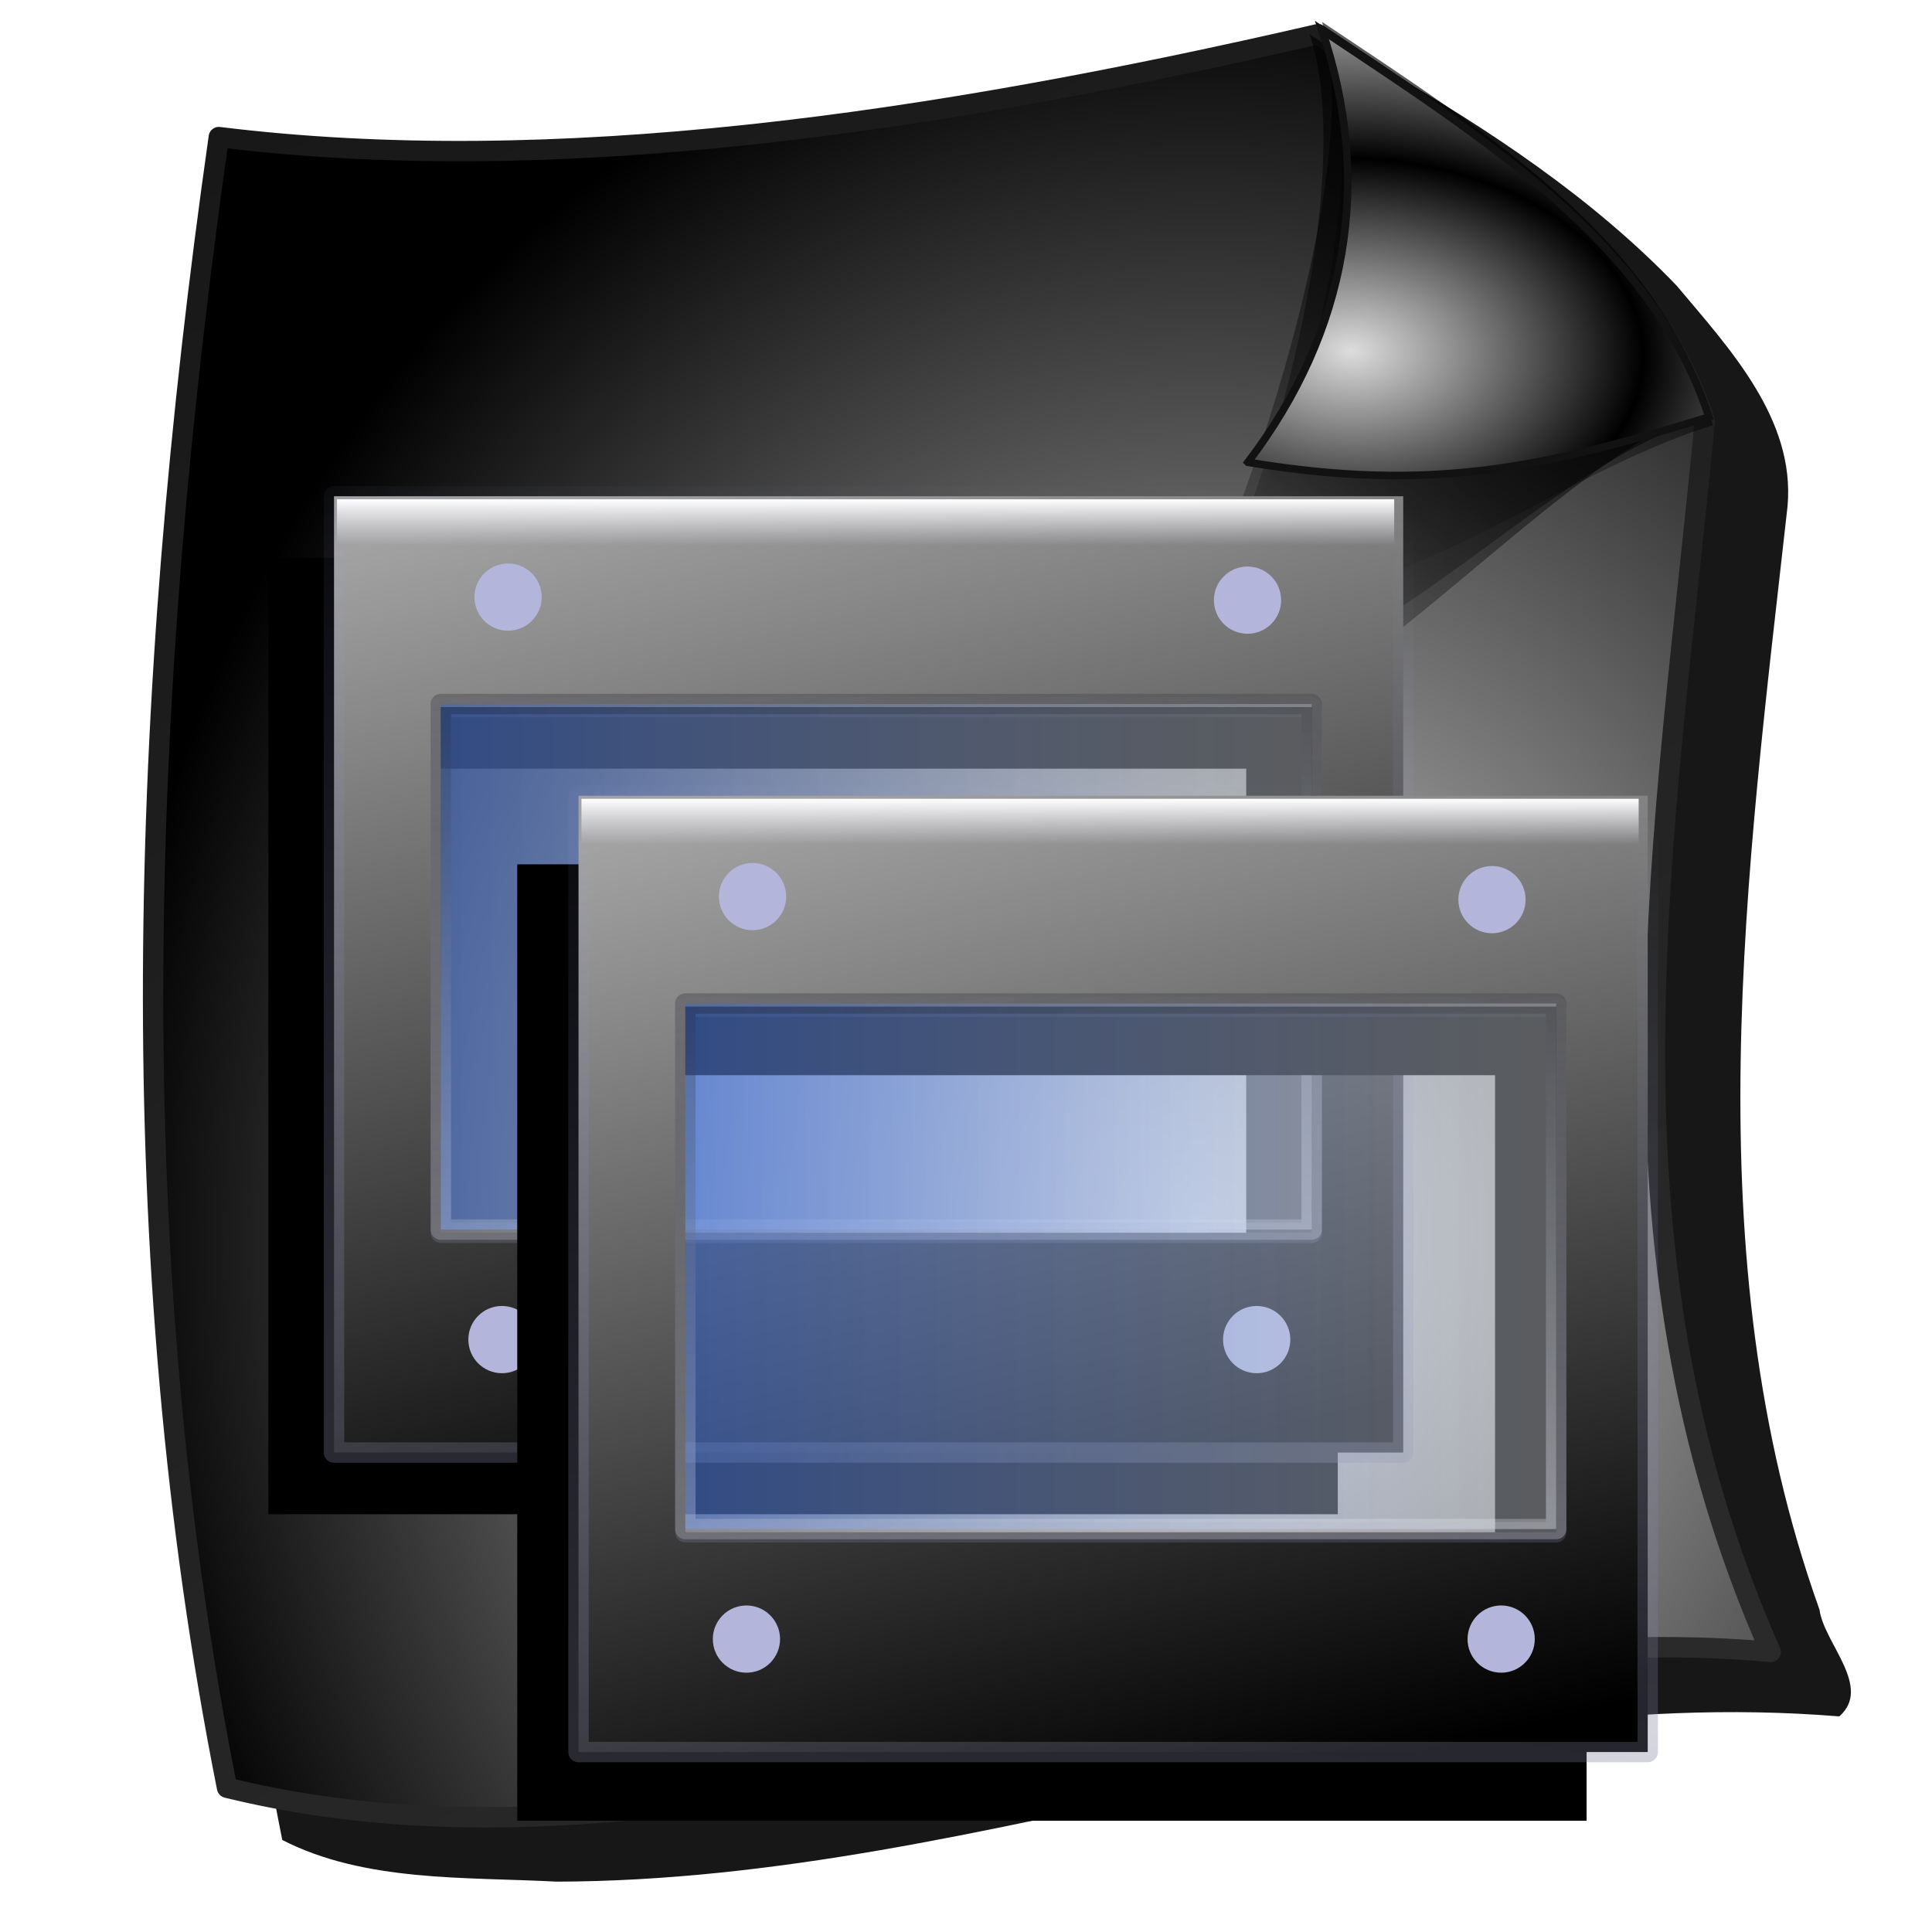 <?xml version="1.0" encoding="UTF-8" standalone="no"?>
<!-- Created with Inkscape (http://www.inkscape.org/) -->

<svg
   xmlns:dc="http://purl.org/dc/elements/1.1/"
   xmlns:cc="http://creativecommons.org/ns#"
   xmlns:rdf="http://www.w3.org/1999/02/22-rdf-syntax-ns#"
   xmlns:svg="http://www.w3.org/2000/svg"
   xmlns="http://www.w3.org/2000/svg"
   xmlns:xlink="http://www.w3.org/1999/xlink"
   xmlns:sodipodi="http://sodipodi.sourceforge.net/DTD/sodipodi-0.dtd"
   xmlns:inkscape="http://www.inkscape.org/namespaces/inkscape"
   id="svg2"
   sodipodi:version="0.32"
   inkscape:version="0.92.5 (2060ec1f9f, 2020-04-08)"
   width="256"
   height="256"
   version="1.0"
   sodipodi:docname="application-vnd.oasis.opendocument.presentation-template.svg">
  <defs
     id="defs5">
    <linearGradient
       id="linearGradient4790">
      <stop
         style="stop-color:#2a2a2a;stop-opacity:1;"
         offset="0"
         id="stop4786" />
      <stop
         style="stop-color:#171717;stop-opacity:1"
         offset="1"
         id="stop4788" />
    </linearGradient>
    <linearGradient
       inkscape:collect="always"
       id="linearGradient2856">
      <stop
         style="stop-color:#5784e9;stop-opacity:0.571"
         offset="0"
         id="stop2858" />
      <stop
         style="stop-color:#dee2e6;stop-opacity:0.408"
         offset="1"
         id="stop2860" />
    </linearGradient>
    <linearGradient
       inkscape:collect="always"
       id="linearGradient2832">
      <stop
         style="stop-color:#eaebf4;stop-opacity:0"
         offset="0"
         id="stop2834" />
      <stop
         style="stop-color:white;stop-opacity:1"
         offset="1"
         id="stop2836" />
    </linearGradient>
    <linearGradient
       inkscape:collect="always"
       id="linearGradient2782">
      <stop
         style="stop-color:#6f7185;stop-opacity:1"
         offset="0"
         id="stop2784" />
      <stop
         style="stop-color:#a3a9ee;stop-opacity:0"
         offset="1"
         id="stop2786" />
    </linearGradient>
    <linearGradient
       id="linearGradient2774">
      <stop
         style="stop-color:#000000;stop-opacity:1;"
         offset="0"
         id="stop2776" />
      <stop
         style="stop-color:#a2a2a2;stop-opacity:1;"
         offset="1"
         id="stop2778" />
    </linearGradient>
    <linearGradient
       inkscape:collect="always"
       id="linearGradient2766">
      <stop
         style="stop-color:white;stop-opacity:0.698"
         offset="0"
         id="stop2768" />
      <stop
         style="stop-color:black;stop-opacity:0.6"
         offset="1"
         id="stop2770" />
    </linearGradient>
    <linearGradient
       inkscape:collect="always"
       xlink:href="#linearGradient2774"
       id="linearGradient2927"
       gradientUnits="userSpaceOnUse"
       gradientTransform="translate(-0.898,-13.172)"
       x1="88.373"
       y1="144.159"
       x2="63.1"
       y2="41.779" />
    <linearGradient
       inkscape:collect="always"
       xlink:href="#linearGradient2782"
       id="linearGradient2929"
       gradientUnits="userSpaceOnUse"
       gradientTransform="translate(-0.898,-13.172)"
       x1="72.208"
       y1="144.458"
       x2="88.845"
       y2="41.48" />
    <linearGradient
       inkscape:collect="always"
       xlink:href="#linearGradient2856"
       id="linearGradient2931"
       gradientUnits="userSpaceOnUse"
       x1="31.63"
       y1="79.053"
       x2="118.946"
       y2="79.053" />
    <linearGradient
       inkscape:collect="always"
       xlink:href="#linearGradient2766"
       id="linearGradient2933"
       gradientUnits="userSpaceOnUse"
       gradientTransform="translate(-0.898,-13.172)"
       x1="76.186"
       y1="123.357"
       x2="69.1"
       y2="61.391" />
    <linearGradient
       inkscape:collect="always"
       xlink:href="#linearGradient2832"
       id="linearGradient2935"
       gradientUnits="userSpaceOnUse"
       x1="79.03"
       y1="37.742"
       x2="79.03"
       y2="33.251" />
    <linearGradient
       inkscape:collect="always"
       xlink:href="#linearGradient2774"
       id="linearGradient2937"
       gradientUnits="userSpaceOnUse"
       gradientTransform="translate(-0.898,-13.172)"
       x1="88.373"
       y1="144.159"
       x2="63.1"
       y2="41.779" />
    <linearGradient
       inkscape:collect="always"
       xlink:href="#linearGradient2782"
       id="linearGradient2939"
       gradientUnits="userSpaceOnUse"
       gradientTransform="translate(-0.898,-13.172)"
       x1="72.208"
       y1="144.458"
       x2="88.845"
       y2="41.48" />
    <linearGradient
       inkscape:collect="always"
       xlink:href="#linearGradient2856"
       id="linearGradient2941"
       gradientUnits="userSpaceOnUse"
       x1="31.63"
       y1="79.053"
       x2="118.946"
       y2="79.053" />
    <linearGradient
       inkscape:collect="always"
       xlink:href="#linearGradient2766"
       id="linearGradient2943"
       gradientUnits="userSpaceOnUse"
       gradientTransform="translate(-0.898,-13.172)"
       x1="76.186"
       y1="123.357"
       x2="69.1"
       y2="61.391" />
    <linearGradient
       inkscape:collect="always"
       xlink:href="#linearGradient2832"
       id="linearGradient2945"
       gradientUnits="userSpaceOnUse"
       x1="79.03"
       y1="37.742"
       x2="79.03"
       y2="33.251" />
    <filter
       inkscape:collect="always"
       id="filter3864">
      <feGaussianBlur
         inkscape:collect="always"
         stdDeviation="2.896"
         id="feGaussianBlur3866" />
    </filter>
    <linearGradient
       gradientTransform="translate(-3.433,-2.497)"
       y2="-2.121"
       x2="41.407"
       y1="236.482"
       x1="176.827"
       gradientUnits="userSpaceOnUse"
       id="linearGradient3961"
       xlink:href="#linearGradient2812"
       inkscape:collect="always" />
    <radialGradient
       r="107.669"
       fy="162.09"
       fx="162.274"
       cy="162.09"
       cx="162.274"
       gradientTransform="matrix(0.046,-1.563,1.354,0.04,-68.108,410.542)"
       gradientUnits="userSpaceOnUse"
       id="radialGradient3959"
       xlink:href="#linearGradient2804"
       inkscape:collect="always" />
    <radialGradient
       r="31.044"
       fy="159.653"
       fx="187.272"
       cy="159.653"
       cx="187.272"
       spreadMethod="reflect"
       gradientTransform="matrix(1.245,0.039,-0.026,0.821,-41.3,18.968)"
       gradientUnits="userSpaceOnUse"
       id="radialGradient3951"
       xlink:href="#linearGradient2804"
       inkscape:collect="always" />
    <linearGradient
       y2="183.267"
       x2="183.265"
       y1="106.906"
       x1="249.807"
       gradientUnits="userSpaceOnUse"
       id="linearGradient3949"
       xlink:href="#linearGradient2784"
       inkscape:collect="always" />
    <linearGradient
       y2="98.264"
       x2="168.538"
       y1="11.738"
       x1="248.717"
       gradientTransform="translate(1.091,103.632)"
       gradientUnits="userSpaceOnUse"
       id="linearGradient3947"
       xlink:href="#linearGradient2776"
       inkscape:collect="always" />
    <linearGradient
       y2="114.137"
       x2="158.175"
       y1="15.414"
       x1="256.898"
       gradientTransform="translate(2.727,101.996)"
       gradientUnits="userSpaceOnUse"
       id="linearGradient3945"
       xlink:href="#linearGradient2768"
       inkscape:collect="always" />
    <linearGradient
       inkscape:collect="always"
       id="linearGradient3387">
      <stop
         style="stop-color:#000000;stop-opacity:1;"
         offset="0"
         id="stop3389" />
      <stop
         style="stop-color:#ffffff;stop-opacity:1"
         offset="1"
         id="stop3391" />
    </linearGradient>
    <linearGradient
       inkscape:collect="always"
       id="linearGradient3369">
      <stop
         style="stop-color:#6465df;stop-opacity:1"
         offset="0"
         id="stop3371" />
      <stop
         style="stop-color:#ffffff;stop-opacity:1"
         offset="1"
         id="stop3373" />
    </linearGradient>
    <linearGradient
       id="linearGradient3578">
      <stop
         style="stop-color:#000000;stop-opacity:1;"
         offset="0"
         id="stop3580" />
      <stop
         style="stop-color:#fffcfc;stop-opacity:1;"
         offset="1"
         id="stop3582" />
    </linearGradient>
    <inkscape:perspective
       id="perspective2503"
       inkscape:persp3d-origin="128 : 85.333333 : 1"
       inkscape:vp_z="256 : 128 : 1"
       inkscape:vp_y="0 : 1000 : 0"
       inkscape:vp_x="0 : 128 : 1"
       sodipodi:type="inkscape:persp3d" />
    <linearGradient
       inkscape:collect="always"
       xlink:href="#linearGradient3578"
       id="linearGradient3584"
       x1="13.515"
       y1="-7.475"
       x2="16.093"
       y2="-7.475"
       gradientUnits="userSpaceOnUse"
       spreadMethod="reflect" />
    <linearGradient
       inkscape:collect="always"
       xlink:href="#linearGradient3578"
       id="linearGradient3586"
       gradientUnits="userSpaceOnUse"
       spreadMethod="reflect"
       x1="16.909"
       y1="-5.212"
       x2="18.617"
       y2="-6.583" />
    <linearGradient
       inkscape:collect="always"
       xlink:href="#linearGradient3578"
       id="linearGradient3588"
       gradientUnits="userSpaceOnUse"
       spreadMethod="reflect"
       x1="13.515"
       y1="-7.475"
       x2="17.075"
       y2="-8.019" />
    <linearGradient
       inkscape:collect="always"
       xlink:href="#linearGradient3578"
       id="linearGradient3590"
       gradientUnits="userSpaceOnUse"
       spreadMethod="reflect"
       x1="16.387"
       y1="-5.908"
       x2="17.747"
       y2="-6.953" />
    <linearGradient
       inkscape:collect="always"
       xlink:href="#linearGradient3578"
       id="linearGradient3592"
       gradientUnits="userSpaceOnUse"
       spreadMethod="reflect"
       x1="12.906"
       y1="-10.151"
       x2="11.372"
       y2="-5.778" />
    <linearGradient
       inkscape:collect="always"
       xlink:href="#linearGradient3578"
       id="linearGradient3594"
       gradientUnits="userSpaceOnUse"
       spreadMethod="reflect"
       x1="12.035"
       y1="-11.587"
       x2="8.696"
       y2="-2.688" />
    <linearGradient
       inkscape:collect="always"
       xlink:href="#linearGradient3578"
       id="linearGradient3596"
       gradientUnits="userSpaceOnUse"
       spreadMethod="reflect"
       x1="16.387"
       y1="-11.391"
       x2="11.132"
       y2="-11.199" />
    <linearGradient
       inkscape:collect="always"
       xlink:href="#linearGradient3578"
       id="linearGradient3598"
       gradientUnits="userSpaceOnUse"
       spreadMethod="reflect"
       x1="16.691"
       y1="-10.978"
       x2="16.093"
       y2="-7.475" />
    <linearGradient
       inkscape:collect="always"
       xlink:href="#linearGradient3578"
       id="linearGradient3600"
       gradientUnits="userSpaceOnUse"
       spreadMethod="reflect"
       x1="15.582"
       y1="-6.256"
       x2="17.377"
       y2="-1.992" />
    <linearGradient
       inkscape:collect="always"
       xlink:href="#linearGradient3578"
       id="linearGradient3602"
       gradientUnits="userSpaceOnUse"
       spreadMethod="reflect"
       x1="17.083"
       y1="-2.275"
       x2="14.94"
       y2="-3.733" />
    <linearGradient
       inkscape:collect="always"
       xlink:href="#linearGradient3578"
       id="linearGradient3604"
       gradientUnits="userSpaceOnUse"
       spreadMethod="reflect"
       x1="7.771"
       y1="-3.754"
       x2="12.916"
       y2="-4.516" />
    <linearGradient
       inkscape:collect="always"
       xlink:href="#linearGradient3578"
       id="linearGradient3606"
       gradientUnits="userSpaceOnUse"
       spreadMethod="reflect"
       x1="11.187"
       y1="-5.887"
       x2="9.718"
       y2="-1.513" />
    <linearGradient
       inkscape:collect="always"
       xlink:href="#linearGradient3578"
       id="linearGradient3608"
       gradientUnits="userSpaceOnUse"
       spreadMethod="reflect"
       x1="10.621"
       y1="-6.409"
       x2="16.093"
       y2="-7.475" />
    <linearGradient
       inkscape:collect="always"
       xlink:href="#linearGradient3578"
       id="linearGradient3610"
       gradientUnits="userSpaceOnUse"
       spreadMethod="reflect"
       x1="15.65"
       y1="-2.21"
       x2="16.093"
       y2="-7.475" />
    <linearGradient
       inkscape:collect="always"
       xlink:href="#linearGradient3578"
       id="linearGradient2551"
       gradientUnits="userSpaceOnUse"
       spreadMethod="reflect"
       x1="13.515"
       y1="-7.475"
       x2="16.093"
       y2="-7.475" />
    <linearGradient
       inkscape:collect="always"
       xlink:href="#linearGradient3578"
       id="linearGradient2553"
       gradientUnits="userSpaceOnUse"
       spreadMethod="reflect"
       x1="13.515"
       y1="-7.475"
       x2="16.093"
       y2="-7.475" />
    <linearGradient
       inkscape:collect="always"
       xlink:href="#linearGradient3578"
       id="linearGradient2555"
       gradientUnits="userSpaceOnUse"
       spreadMethod="reflect"
       x1="13.515"
       y1="-7.475"
       x2="16.093"
       y2="-7.475" />
    <linearGradient
       inkscape:collect="always"
       xlink:href="#linearGradient3578"
       id="linearGradient2557"
       gradientUnits="userSpaceOnUse"
       spreadMethod="reflect"
       x1="13.515"
       y1="-7.475"
       x2="16.093"
       y2="-7.475" />
    <linearGradient
       inkscape:collect="always"
       xlink:href="#linearGradient3578"
       id="linearGradient2559"
       gradientUnits="userSpaceOnUse"
       spreadMethod="reflect"
       x1="13.515"
       y1="-7.475"
       x2="16.093"
       y2="-7.475" />
    <linearGradient
       inkscape:collect="always"
       xlink:href="#linearGradient3578"
       id="linearGradient2561"
       gradientUnits="userSpaceOnUse"
       spreadMethod="reflect"
       x1="13.515"
       y1="-7.475"
       x2="16.093"
       y2="-7.475" />
    <linearGradient
       inkscape:collect="always"
       xlink:href="#linearGradient3578"
       id="linearGradient2563"
       gradientUnits="userSpaceOnUse"
       spreadMethod="reflect"
       x1="13.515"
       y1="-7.475"
       x2="16.093"
       y2="-7.475" />
    <linearGradient
       inkscape:collect="always"
       xlink:href="#linearGradient3578"
       id="linearGradient2565"
       gradientUnits="userSpaceOnUse"
       spreadMethod="reflect"
       x1="13.515"
       y1="-7.475"
       x2="16.093"
       y2="-7.475" />
    <linearGradient
       inkscape:collect="always"
       xlink:href="#linearGradient3578"
       id="linearGradient2567"
       gradientUnits="userSpaceOnUse"
       spreadMethod="reflect"
       x1="13.515"
       y1="-7.475"
       x2="16.093"
       y2="-7.475" />
    <linearGradient
       inkscape:collect="always"
       xlink:href="#linearGradient3578"
       id="linearGradient2569"
       gradientUnits="userSpaceOnUse"
       spreadMethod="reflect"
       x1="13.515"
       y1="-7.475"
       x2="16.093"
       y2="-7.475" />
    <linearGradient
       inkscape:collect="always"
       xlink:href="#linearGradient3578"
       id="linearGradient2571"
       gradientUnits="userSpaceOnUse"
       spreadMethod="reflect"
       x1="13.515"
       y1="-7.475"
       x2="16.093"
       y2="-7.475" />
    <linearGradient
       inkscape:collect="always"
       xlink:href="#linearGradient3578"
       id="linearGradient2573"
       gradientUnits="userSpaceOnUse"
       spreadMethod="reflect"
       x1="13.515"
       y1="-7.475"
       x2="16.093"
       y2="-7.475" />
    <linearGradient
       inkscape:collect="always"
       xlink:href="#linearGradient3578"
       id="linearGradient2575"
       gradientUnits="userSpaceOnUse"
       spreadMethod="reflect"
       x1="13.515"
       y1="-7.475"
       x2="16.093"
       y2="-7.475" />
    <linearGradient
       inkscape:collect="always"
       xlink:href="#linearGradient3578"
       id="linearGradient2577"
       gradientUnits="userSpaceOnUse"
       spreadMethod="reflect"
       x1="13.515"
       y1="-7.475"
       x2="16.093"
       y2="-7.475" />
    <linearGradient
       inkscape:collect="always"
       xlink:href="#linearGradient3578"
       id="linearGradient2579"
       gradientUnits="userSpaceOnUse"
       spreadMethod="reflect"
       x1="13.515"
       y1="-7.475"
       x2="16.093"
       y2="-7.475" />
    <linearGradient
       inkscape:collect="always"
       xlink:href="#linearGradient3578"
       id="linearGradient2581"
       gradientUnits="userSpaceOnUse"
       spreadMethod="reflect"
       x1="13.515"
       y1="-7.475"
       x2="16.093"
       y2="-7.475" />
    <linearGradient
       inkscape:collect="always"
       xlink:href="#linearGradient3578"
       id="linearGradient2583"
       gradientUnits="userSpaceOnUse"
       spreadMethod="reflect"
       x1="13.515"
       y1="-7.475"
       x2="16.093"
       y2="-7.475" />
    <linearGradient
       inkscape:collect="always"
       xlink:href="#linearGradient3578"
       id="linearGradient2585"
       gradientUnits="userSpaceOnUse"
       spreadMethod="reflect"
       x1="13.515"
       y1="-7.475"
       x2="16.093"
       y2="-7.475" />
    <linearGradient
       inkscape:collect="always"
       xlink:href="#linearGradient3578"
       id="linearGradient2587"
       gradientUnits="userSpaceOnUse"
       spreadMethod="reflect"
       x1="13.515"
       y1="-7.475"
       x2="16.093"
       y2="-7.475" />
    <linearGradient
       inkscape:collect="always"
       xlink:href="#linearGradient3578"
       id="linearGradient2589"
       gradientUnits="userSpaceOnUse"
       spreadMethod="reflect"
       x1="13.515"
       y1="-7.475"
       x2="16.093"
       y2="-7.475" />
    <linearGradient
       inkscape:collect="always"
       xlink:href="#linearGradient3578"
       id="linearGradient2591"
       gradientUnits="userSpaceOnUse"
       spreadMethod="reflect"
       x1="13.515"
       y1="-7.475"
       x2="16.093"
       y2="-7.475" />
    <linearGradient
       inkscape:collect="always"
       xlink:href="#linearGradient3578"
       id="linearGradient2593"
       gradientUnits="userSpaceOnUse"
       spreadMethod="reflect"
       x1="13.515"
       y1="-7.475"
       x2="16.093"
       y2="-7.475" />
    <linearGradient
       inkscape:collect="always"
       xlink:href="#linearGradient3578"
       id="linearGradient2595"
       gradientUnits="userSpaceOnUse"
       spreadMethod="reflect"
       x1="13.515"
       y1="-7.475"
       x2="16.093"
       y2="-7.475" />
    <linearGradient
       inkscape:collect="always"
       xlink:href="#linearGradient3369"
       id="linearGradient3375"
       x1="155.814"
       y1="113.364"
       x2="215.891"
       y2="50.574"
       gradientUnits="userSpaceOnUse"
       spreadMethod="reflect" />
    <linearGradient
       inkscape:collect="always"
       xlink:href="#linearGradient3387"
       id="linearGradient3393"
       x1="-81.182"
       y1="145.672"
       x2="-79.283"
       y2="78.618"
       gradientUnits="userSpaceOnUse" />
    <linearGradient
       inkscape:collect="always"
       xlink:href="#linearGradient3387"
       id="linearGradient3397"
       gradientUnits="userSpaceOnUse"
       x1="-81.182"
       y1="145.672"
       x2="-79.283"
       y2="78.618" />
    <linearGradient
       inkscape:collect="always"
       xlink:href="#linearGradient3369"
       id="linearGradient3403"
       gradientUnits="userSpaceOnUse"
       spreadMethod="reflect"
       x1="155.814"
       y1="113.364"
       x2="215.891"
       y2="50.574"
       gradientTransform="matrix(0.458,0,0,0.458,12.358,81.059)" />
    <inkscape:perspective
       sodipodi:type="inkscape:persp3d"
       inkscape:vp_x="0 : 250.0002 : 1"
       inkscape:vp_y="0 : 1000 : 0"
       inkscape:vp_z="500.0004 : 250.0002 : 1"
       inkscape:persp3d-origin="250.0002 : 166.6668 : 1"
       id="perspective2589" />
    <linearGradient
       id="linearGradient2296">
      <stop
         style="stop-color:#6274ac;stop-opacity:1;"
         offset="0"
         id="stop2298" />
      <stop
         style="stop-color:#ffffff;stop-opacity:1;"
         offset="1"
         id="stop2300" />
    </linearGradient>
    <linearGradient
       id="linearGradient2284">
      <stop
         id="stop2290"
         offset="0"
         style="stop-color:#c8c6fd;stop-opacity:1;" />
      <stop
         id="stop2292"
         offset="1"
         style="stop-color:#000c66;stop-opacity:1;" />
    </linearGradient>
    <linearGradient
       id="linearGradient2797">
      <stop
         style="stop-color:#d1ff8d;stop-opacity:0;"
         offset="0"
         id="stop2799" />
      <stop
         id="stop2278"
         offset="0.5"
         style="stop-color:#a5af46;stop-opacity:0;" />
      <stop
         style="stop-color:#6b8723;stop-opacity:0.29;"
         offset="0.75"
         id="stop2280" />
      <stop
         style="stop-color:#446000;stop-opacity:1;"
         offset="1"
         id="stop2801" />
    </linearGradient>
    <linearGradient
       id="linearGradient2837"
       inkscape:collect="always">
      <stop
         id="stop2839"
         offset="0"
         style="stop-color:white;stop-opacity:1" />
      <stop
         id="stop2841"
         offset="1"
         style="stop-color:black;stop-opacity:1" />
    </linearGradient>
    <linearGradient
       inkscape:collect="always"
       id="linearGradient2813">
      <stop
         style="stop-color:white;stop-opacity:1"
         offset="0"
         id="stop2815" />
      <stop
         style="stop-color:black;stop-opacity:1"
         offset="1"
         id="stop2817" />
    </linearGradient>
    <linearGradient
       inkscape:collect="always"
       xlink:href="#linearGradient2813"
       id="linearGradient2819"
       x1="165.021"
       y1="190.767"
       x2="165.021"
       y2="172.182"
       gradientUnits="userSpaceOnUse" />
    <linearGradient
       inkscape:collect="always"
       xlink:href="#linearGradient2813"
       id="linearGradient2827"
       x1="177.021"
       y1="172.182"
       x2="177.701"
       y2="190.767"
       gradientUnits="userSpaceOnUse" />
    <linearGradient
       inkscape:collect="always"
       xlink:href="#linearGradient2837"
       id="linearGradient2835"
       x1="123.62"
       y1="165.719"
       x2="122.81"
       y2="53.922"
       gradientUnits="userSpaceOnUse" />
    <linearGradient
       inkscape:collect="always"
       xlink:href="#linearGradient2837"
       id="linearGradient2849"
       x1="144.808"
       y1="77.37"
       x2="145.413"
       y2="165.719"
       gradientUnits="userSpaceOnUse"
       spreadMethod="reflect" />
    <linearGradient
       inkscape:collect="always"
       xlink:href="#linearGradient2837"
       id="linearGradient2857"
       x1="121.576"
       y1="41.947"
       x2="113.72"
       y2="204.896"
       gradientUnits="userSpaceOnUse" />
    <linearGradient
       inkscape:collect="always"
       xlink:href="#linearGradient2837"
       id="linearGradient2865"
       x1="142.97"
       y1="202.215"
       x2="150.117"
       y2="42.245"
       gradientUnits="userSpaceOnUse" />
    <linearGradient
       id="linearGradient2768"
       inkscape:collect="always">
      <stop
         id="stop2770-5"
         offset="0"
         style="stop-color:black;stop-opacity:1;" />
      <stop
         id="stop2772"
         offset="1"
         style="stop-color:black;stop-opacity:0;" />
    </linearGradient>
    <linearGradient
       id="linearGradient2776"
       inkscape:collect="always">
      <stop
         id="stop2778-0"
         offset="0"
         style="stop-color:black;stop-opacity:1;" />
      <stop
         id="stop2780"
         offset="1"
         style="stop-color:black;stop-opacity:0;" />
    </linearGradient>
    <linearGradient
       id="linearGradient2784"
       inkscape:collect="always">
      <stop
         id="stop2786-9"
         offset="0"
         style="stop-color:black;stop-opacity:1;" />
      <stop
         id="stop2788"
         offset="1"
         style="stop-color:black;stop-opacity:0;" />
    </linearGradient>
    <linearGradient
       id="linearGradient2804">
      <stop
         id="stop2806"
         offset="0"
         style="stop-color:#dddddd;stop-opacity:1;" />
      <stop
         id="stop2808"
         offset="1"
         style="stop-color:#000000;stop-opacity:1;" />
    </linearGradient>
    <linearGradient
       id="linearGradient2812">
      <stop
         id="stop2814"
         offset="0"
         style="stop-color:#2a2a2a;stop-opacity:1;" />
      <stop
         id="stop2816"
         offset="1"
         style="stop-color:#929292;stop-opacity:0.254;" />
    </linearGradient>
    <linearGradient
       id="linearGradient2843">
      <stop
         id="stop2845"
         offset="0"
         style="stop-color:#e1cb7d;stop-opacity:1;" />
      <stop
         id="stop2847"
         offset="1"
         style="stop-color:white;stop-opacity:1" />
    </linearGradient>
    <inkscape:perspective
       id="perspective54"
       inkscape:persp3d-origin="127.5 : 85 : 1"
       inkscape:vp_z="255 : 127.5 : 1"
       inkscape:vp_y="0 : 1000 : 0"
       inkscape:vp_x="0 : 127.5 : 1"
       sodipodi:type="inkscape:persp3d" />
    <linearGradient
       id="linearGradient3448">
      <stop
         id="stop3450"
         offset="0"
         style="stop-color:#000000;stop-opacity:1;" />
      <stop
         style="stop-color:#000000;stop-opacity:1;"
         offset="0.5"
         id="stop3456" />
      <stop
         id="stop3458"
         offset="0.75"
         style="stop-color:#000000;stop-opacity:1;" />
      <stop
         id="stop3452"
         offset="1"
         style="stop-color:#000000;stop-opacity:0;" />
    </linearGradient>
    <radialGradient
       inkscape:collect="always"
       xlink:href="#linearGradient2804"
       id="radialGradient4531"
       gradientUnits="userSpaceOnUse"
       gradientTransform="matrix(0.046,-1.563,1.354,0.04,-68.108,410.542)"
       cx="162.274"
       cy="162.09"
       fx="162.274"
       fy="162.09"
       r="107.669" />
    <linearGradient
       inkscape:collect="always"
       xlink:href="#linearGradient4790"
       id="linearGradient4533"
       gradientUnits="userSpaceOnUse"
       gradientTransform="translate(-3.433,-2.497)"
       x1="176.827"
       y1="236.482"
       x2="41.407"
       y2="-2.121" />
    <linearGradient
       inkscape:collect="always"
       xlink:href="#linearGradient2768"
       id="linearGradient4535"
       gradientUnits="userSpaceOnUse"
       gradientTransform="translate(2.727,101.996)"
       x1="256.898"
       y1="15.414"
       x2="158.175"
       y2="114.137" />
    <linearGradient
       inkscape:collect="always"
       xlink:href="#linearGradient2776"
       id="linearGradient4537"
       gradientUnits="userSpaceOnUse"
       gradientTransform="translate(1.091,103.632)"
       x1="248.717"
       y1="11.738"
       x2="168.538"
       y2="98.264" />
    <linearGradient
       inkscape:collect="always"
       xlink:href="#linearGradient2784"
       id="linearGradient4539"
       gradientUnits="userSpaceOnUse"
       x1="249.807"
       y1="106.906"
       x2="183.265"
       y2="183.267" />
    <radialGradient
       inkscape:collect="always"
       xlink:href="#linearGradient2804"
       id="radialGradient4541"
       gradientUnits="userSpaceOnUse"
       gradientTransform="matrix(1.245,0.039,-0.026,0.821,-41.3,18.968)"
       spreadMethod="reflect"
       cx="187.272"
       cy="159.653"
       fx="187.272"
       fy="159.653"
       r="31.044" />
    <filter
       inkscape:collect="always"
       style="color-interpolation-filters:sRGB"
       id="filter4782"
       x="-0.025"
       width="1.05"
       y="-0.023"
       height="1.046">
      <feGaussianBlur
         inkscape:collect="always"
         stdDeviation="2.289"
         id="feGaussianBlur4784" />
    </filter>
    <filter
       inkscape:collect="always"
       style="color-interpolation-filters:sRGB"
       id="filter4808"
       x="-0.023"
       width="1.045"
       y="-0.025"
       height="1.051">
      <feGaussianBlur
         inkscape:collect="always"
         stdDeviation="1.448"
         id="feGaussianBlur4810" />
    </filter>
  </defs>
  <sodipodi:namedview
     inkscape:window-height="1056"
     inkscape:window-width="1920"
     inkscape:pageshadow="2"
     inkscape:pageopacity="0"
     guidetolerance="10.0"
     gridtolerance="10.0"
     objecttolerance="10.0"
     borderopacity="1.0"
     bordercolor="#666666"
     pagecolor="#ff0000"
     id="base"
     inkscape:zoom="3.4414062"
     inkscape:cx="128"
     inkscape:cy="128"
     inkscape:window-x="0"
     inkscape:window-y="0"
     inkscape:current-layer="svg2"
     width="256px"
     height="256px"
     showgrid="false"
     inkscape:window-maximized="1" />
  <g
     id="g3149"
     transform="translate(-0.298,0.198)">
    <path
       inkscape:connector-curvature="0"
       id="path2824"
       d="m 178.919,10.046 c -45.787,10.096 -93.06,17.999 -140.125,12.469 -4.99,5.224 -2.888,14.086 -4.719,20.719 -8.208,66.456 -9.532,134.467 3.625,200.375 10.918,5.597 24.247,4.88 36.375,5.52 57.608,-0.139 112.035,-26.624 169.938,-21.895 4.431,-3.899 -2.052,-9.724 -2.625,-14.156 -16.815,-46.978 -9.629,-97.833 -4.229,-146.217 1.024,-11.592 -7.764,-20.946 -14.682,-29.192 C 211.278,25.994 197.584,16.962 183.731,8.952 c -1.604,0.365 -3.208,0.729 -4.812,1.094 z"
       style="fill:#000000;fill-opacity:0.909;fill-rule:evenodd;stroke:none;filter:url(#filter4782)" />
    <path
       inkscape:connector-curvature="0"
       sodipodi:nodetypes="cccccc"
       id="path1873"
       d="m 29.293,17.968 c 44.375,5.459 94.018,-1.726 145.63,-13.636 21.569,14.403 43.827,28.392 51.271,51.271 -5.147,54.361 -15.363,108.723 8.727,163.084 C 167.287,212.608 96.926,253.018 30.383,236.686 16.366,166.189 18.643,92.817 29.293,17.968 z"
       style="fill:url(#radialGradient4531);fill-opacity:1;fill-rule:evenodd;stroke:url(#linearGradient4533);stroke-width:2.7;stroke-linecap:round;stroke-linejoin:round;stroke-miterlimit:4;stroke-opacity:1;stroke-dasharray:none" />
    <g
       transform="translate(-8.342,-111.038)"
       id="g2792">
      <path
         inkscape:connector-curvature="0"
         style="fill:url(#linearGradient4535);fill-opacity:1;fill-rule:evenodd;stroke:none"
         d="m 156.539,211.366 c 13.285,-17.449 34.021,-77.541 27.272,-97.632 21.569,14.403 43.827,28.392 51.271,51.27 -22.058,6.721 -54.135,50.394 -78.542,46.362 z"
         id="path2766"
         sodipodi:nodetypes="cccc" />
      <path
         inkscape:connector-curvature="0"
         sodipodi:nodetypes="cccc"
         id="path2764"
         d="m 162.538,201.548 c 13.285,-17.449 26.385,-66.087 19.636,-86.178 21.569,14.403 43.827,28.392 51.271,51.271 -22.058,6.721 -46.499,38.94 -70.906,34.908 z"
         style="fill:url(#linearGradient4537);fill-opacity:1;fill-rule:evenodd;stroke:none" />
      <path
         inkscape:connector-curvature="0"
         style="fill:url(#linearGradient4539);fill-opacity:1;fill-rule:evenodd;stroke:none"
         d="m 167.447,190.094 c 13.285,-17.449 23.658,-54.088 16.908,-74.179 21.569,14.403 43.827,28.392 51.271,51.271 -22.058,6.721 -43.771,26.941 -68.179,22.908 z"
         id="path1877"
         sodipodi:nodetypes="cccc" />
      <path
         inkscape:connector-curvature="0"
         sodipodi:nodetypes="cccc"
         id="path1875"
         d="m 173.992,172.095 c 13.285,-17.449 16.567,-37.179 9.818,-57.27 21.569,14.403 43.827,28.392 51.271,51.271 -22.058,6.721 -36.681,10.032 -61.088,6 z"
         style="fill:url(#radialGradient4541);fill-opacity:1;fill-rule:evenodd;stroke:#121212;stroke-width:1px;stroke-linecap:butt;stroke-linejoin:miter;stroke-opacity:1" />
    </g>
  </g>
  <g
     id="g3868"
     transform="matrix(0.927,0,0,0.927,16.038,21.904)">
    <path
       style="fill:#000000;fill-opacity:1;stroke:none;filter:url(#filter3864)"
       d="m 21.067,56.103 0,136.711 152.854,0 0,-136.711 -152.854,0 z m 15.276,30.142 124.49,0 0,75.15 -124.49,0 0,-75.15 z"
       id="path3045"
       inkscape:connector-curvature="0" />
    <g
       transform="matrix(1.459,0,0,1.459,-1.892,-0.772)"
       id="g2864">
      <path
         id="path2802"
         d="m 22.164,32.953 0,93.688 104.75,0 0,-93.688 -104.75,0 z m 10.469,20.656 85.313,0 0,51.5 -85.313,0 0,-51.5 z"
         style="fill:url(#linearGradient2927);fill-opacity:1;stroke:url(#linearGradient2929);stroke-width:2;stroke-linecap:round;stroke-linejoin:round;stroke-miterlimit:4;stroke-opacity:0.365;stroke-dasharray:none;stroke-dashoffset:0"
         inkscape:connector-curvature="0" />
      <rect
         style="fill:url(#linearGradient2931);fill-opacity:1;stroke:url(#linearGradient2933);stroke-width:2;stroke-linecap:round;stroke-linejoin:round;stroke-miterlimit:4;stroke-opacity:0.365;stroke-dasharray:none;stroke-dashoffset:0"
         id="rect2804"
         width="85.316"
         height="51.489"
         x="32.63"
         y="53.308" />
      <rect
         style="fill:url(#linearGradient2935);fill-opacity:1;stroke:none"
         id="rect2830"
         width="103.577"
         height="4.49"
         x="22.452"
         y="33.251" />
      <path
         sodipodi:type="arc"
         style="fill:#b3b6da;fill-opacity:1;stroke:none"
         id="path2840"
         sodipodi:cx="-14.069728"
         sodipodi:cy="12.894989"
         sodipodi:rx="5.6877623"
         sodipodi:ry="5.6877623"
         d="m -8.382,12.895 c 0,3.141 -2.546,5.688 -5.688,5.688 -3.141,0 -5.688,-2.546 -5.688,-5.688 0,-3.141 2.546,-5.688 5.688,-5.688 3.141,0 5.688,2.546 5.688,5.688 z"
         transform="matrix(0.579,0,0,0.579,47.361,35.365)" />
      <path
         transform="matrix(0.579,0,0,0.579,119.805,35.664)"
         d="m -8.382,12.895 c 0,3.141 -2.546,5.688 -5.688,5.688 -3.141,0 -5.688,-2.546 -5.688,-5.688 0,-3.141 2.546,-5.688 5.688,-5.688 3.141,0 5.688,2.546 5.688,5.688 z"
         sodipodi:ry="5.6877623"
         sodipodi:rx="5.6877623"
         sodipodi:cy="12.894989"
         sodipodi:cx="-14.069728"
         id="path2842"
         style="fill:#b3b6da;fill-opacity:1;stroke:none"
         sodipodi:type="arc" />
      <path
         sodipodi:type="arc"
         style="fill:#b3b6da;fill-opacity:1;stroke:none"
         id="path2844"
         sodipodi:cx="-14.069728"
         sodipodi:cy="12.894989"
         sodipodi:rx="5.6877623"
         sodipodi:ry="5.6877623"
         d="m -8.382,12.895 c 0,3.141 -2.546,5.688 -5.688,5.688 -3.141,0 -5.688,-2.546 -5.688,-5.688 0,-3.141 2.546,-5.688 5.688,-5.688 3.141,0 5.688,2.546 5.688,5.688 z"
         transform="matrix(0.579,0,0,0.579,120.704,108.109)" />
      <path
         transform="matrix(0.579,0,0,0.579,46.763,108.109)"
         d="m -8.382,12.895 c 0,3.141 -2.546,5.688 -5.688,5.688 -3.141,0 -5.688,-2.546 -5.688,-5.688 0,-3.141 2.546,-5.688 5.688,-5.688 3.141,0 5.688,2.546 5.688,5.688 z"
         sodipodi:ry="5.6877623"
         sodipodi:rx="5.6877623"
         sodipodi:cy="12.894989"
         sodipodi:cx="-14.069728"
         id="path2846"
         style="fill:#b3b6da;fill-opacity:1;stroke:none"
         sodipodi:type="arc" />
    </g>
    <path
       inkscape:connector-curvature="0"
       id="path3854"
       d="m 56.634,99.917 0,136.711 152.854,0 0,-136.711 -152.854,0 z m 15.276,30.142 124.49,0 0,75.15 -124.49,0 0,-75.15 z"
       style="fill:#000000;fill-opacity:1;stroke:none;filter:url(#filter4808)" />
    <g
       transform="matrix(1.459,0,0,1.459,33.054,42.037)"
       id="g2873">
      <path
         style="fill:url(#linearGradient2937);fill-opacity:1;stroke:url(#linearGradient2939);stroke-width:2;stroke-linecap:round;stroke-linejoin:round;stroke-miterlimit:4;stroke-opacity:0.365;stroke-dasharray:none;stroke-dashoffset:0"
         d="m 22.164,32.953 0,93.688 104.75,0 0,-93.688 -104.75,0 z m 10.469,20.656 85.313,0 0,51.5 -85.313,0 0,-51.5 z"
         id="path2875"
         inkscape:connector-curvature="0" />
      <rect
         y="53.308"
         x="32.63"
         height="51.489"
         width="85.316"
         id="rect2877"
         style="fill:url(#linearGradient2941);fill-opacity:1;stroke:url(#linearGradient2943);stroke-width:2;stroke-linecap:round;stroke-linejoin:round;stroke-miterlimit:4;stroke-opacity:0.365;stroke-dasharray:none;stroke-dashoffset:0" />
      <rect
         y="33.251"
         x="22.452"
         height="4.49"
         width="103.577"
         id="rect2879"
         style="fill:url(#linearGradient2945);fill-opacity:1;stroke:none" />
      <path
         transform="matrix(0.579,0,0,0.579,47.361,35.365)"
         d="m -8.382,12.895 c 0,3.141 -2.546,5.688 -5.688,5.688 -3.141,0 -5.688,-2.546 -5.688,-5.688 0,-3.141 2.546,-5.688 5.688,-5.688 3.141,0 5.688,2.546 5.688,5.688 z"
         sodipodi:ry="5.6877623"
         sodipodi:rx="5.6877623"
         sodipodi:cy="12.894989"
         sodipodi:cx="-14.069728"
         id="path2881"
         style="fill:#b3b6da;fill-opacity:1;stroke:none"
         sodipodi:type="arc" />
      <path
         sodipodi:type="arc"
         style="fill:#b3b6da;fill-opacity:1;stroke:none"
         id="path2883"
         sodipodi:cx="-14.069728"
         sodipodi:cy="12.894989"
         sodipodi:rx="5.6877623"
         sodipodi:ry="5.6877623"
         d="m -8.382,12.895 c 0,3.141 -2.546,5.688 -5.688,5.688 -3.141,0 -5.688,-2.546 -5.688,-5.688 0,-3.141 2.546,-5.688 5.688,-5.688 3.141,0 5.688,2.546 5.688,5.688 z"
         transform="matrix(0.579,0,0,0.579,119.805,35.664)" />
      <path
         transform="matrix(0.579,0,0,0.579,120.704,108.109)"
         d="m -8.382,12.895 c 0,3.141 -2.546,5.688 -5.688,5.688 -3.141,0 -5.688,-2.546 -5.688,-5.688 0,-3.141 2.546,-5.688 5.688,-5.688 3.141,0 5.688,2.546 5.688,5.688 z"
         sodipodi:ry="5.6877623"
         sodipodi:rx="5.6877623"
         sodipodi:cy="12.894989"
         sodipodi:cx="-14.069728"
         id="path2885"
         style="fill:#b3b6da;fill-opacity:1;stroke:none"
         sodipodi:type="arc" />
      <path
         sodipodi:type="arc"
         style="fill:#b3b6da;fill-opacity:1;stroke:none"
         id="path2887"
         sodipodi:cx="-14.069728"
         sodipodi:cy="12.894989"
         sodipodi:rx="5.6877623"
         sodipodi:ry="5.6877623"
         d="m -8.382,12.895 c 0,3.141 -2.546,5.688 -5.688,5.688 -3.141,0 -5.688,-2.546 -5.688,-5.688 0,-3.141 2.546,-5.688 5.688,-5.688 3.141,0 5.688,2.546 5.688,5.688 z"
         transform="matrix(0.579,0,0,0.579,46.763,108.109)" />
    </g>
  </g>
</svg>
